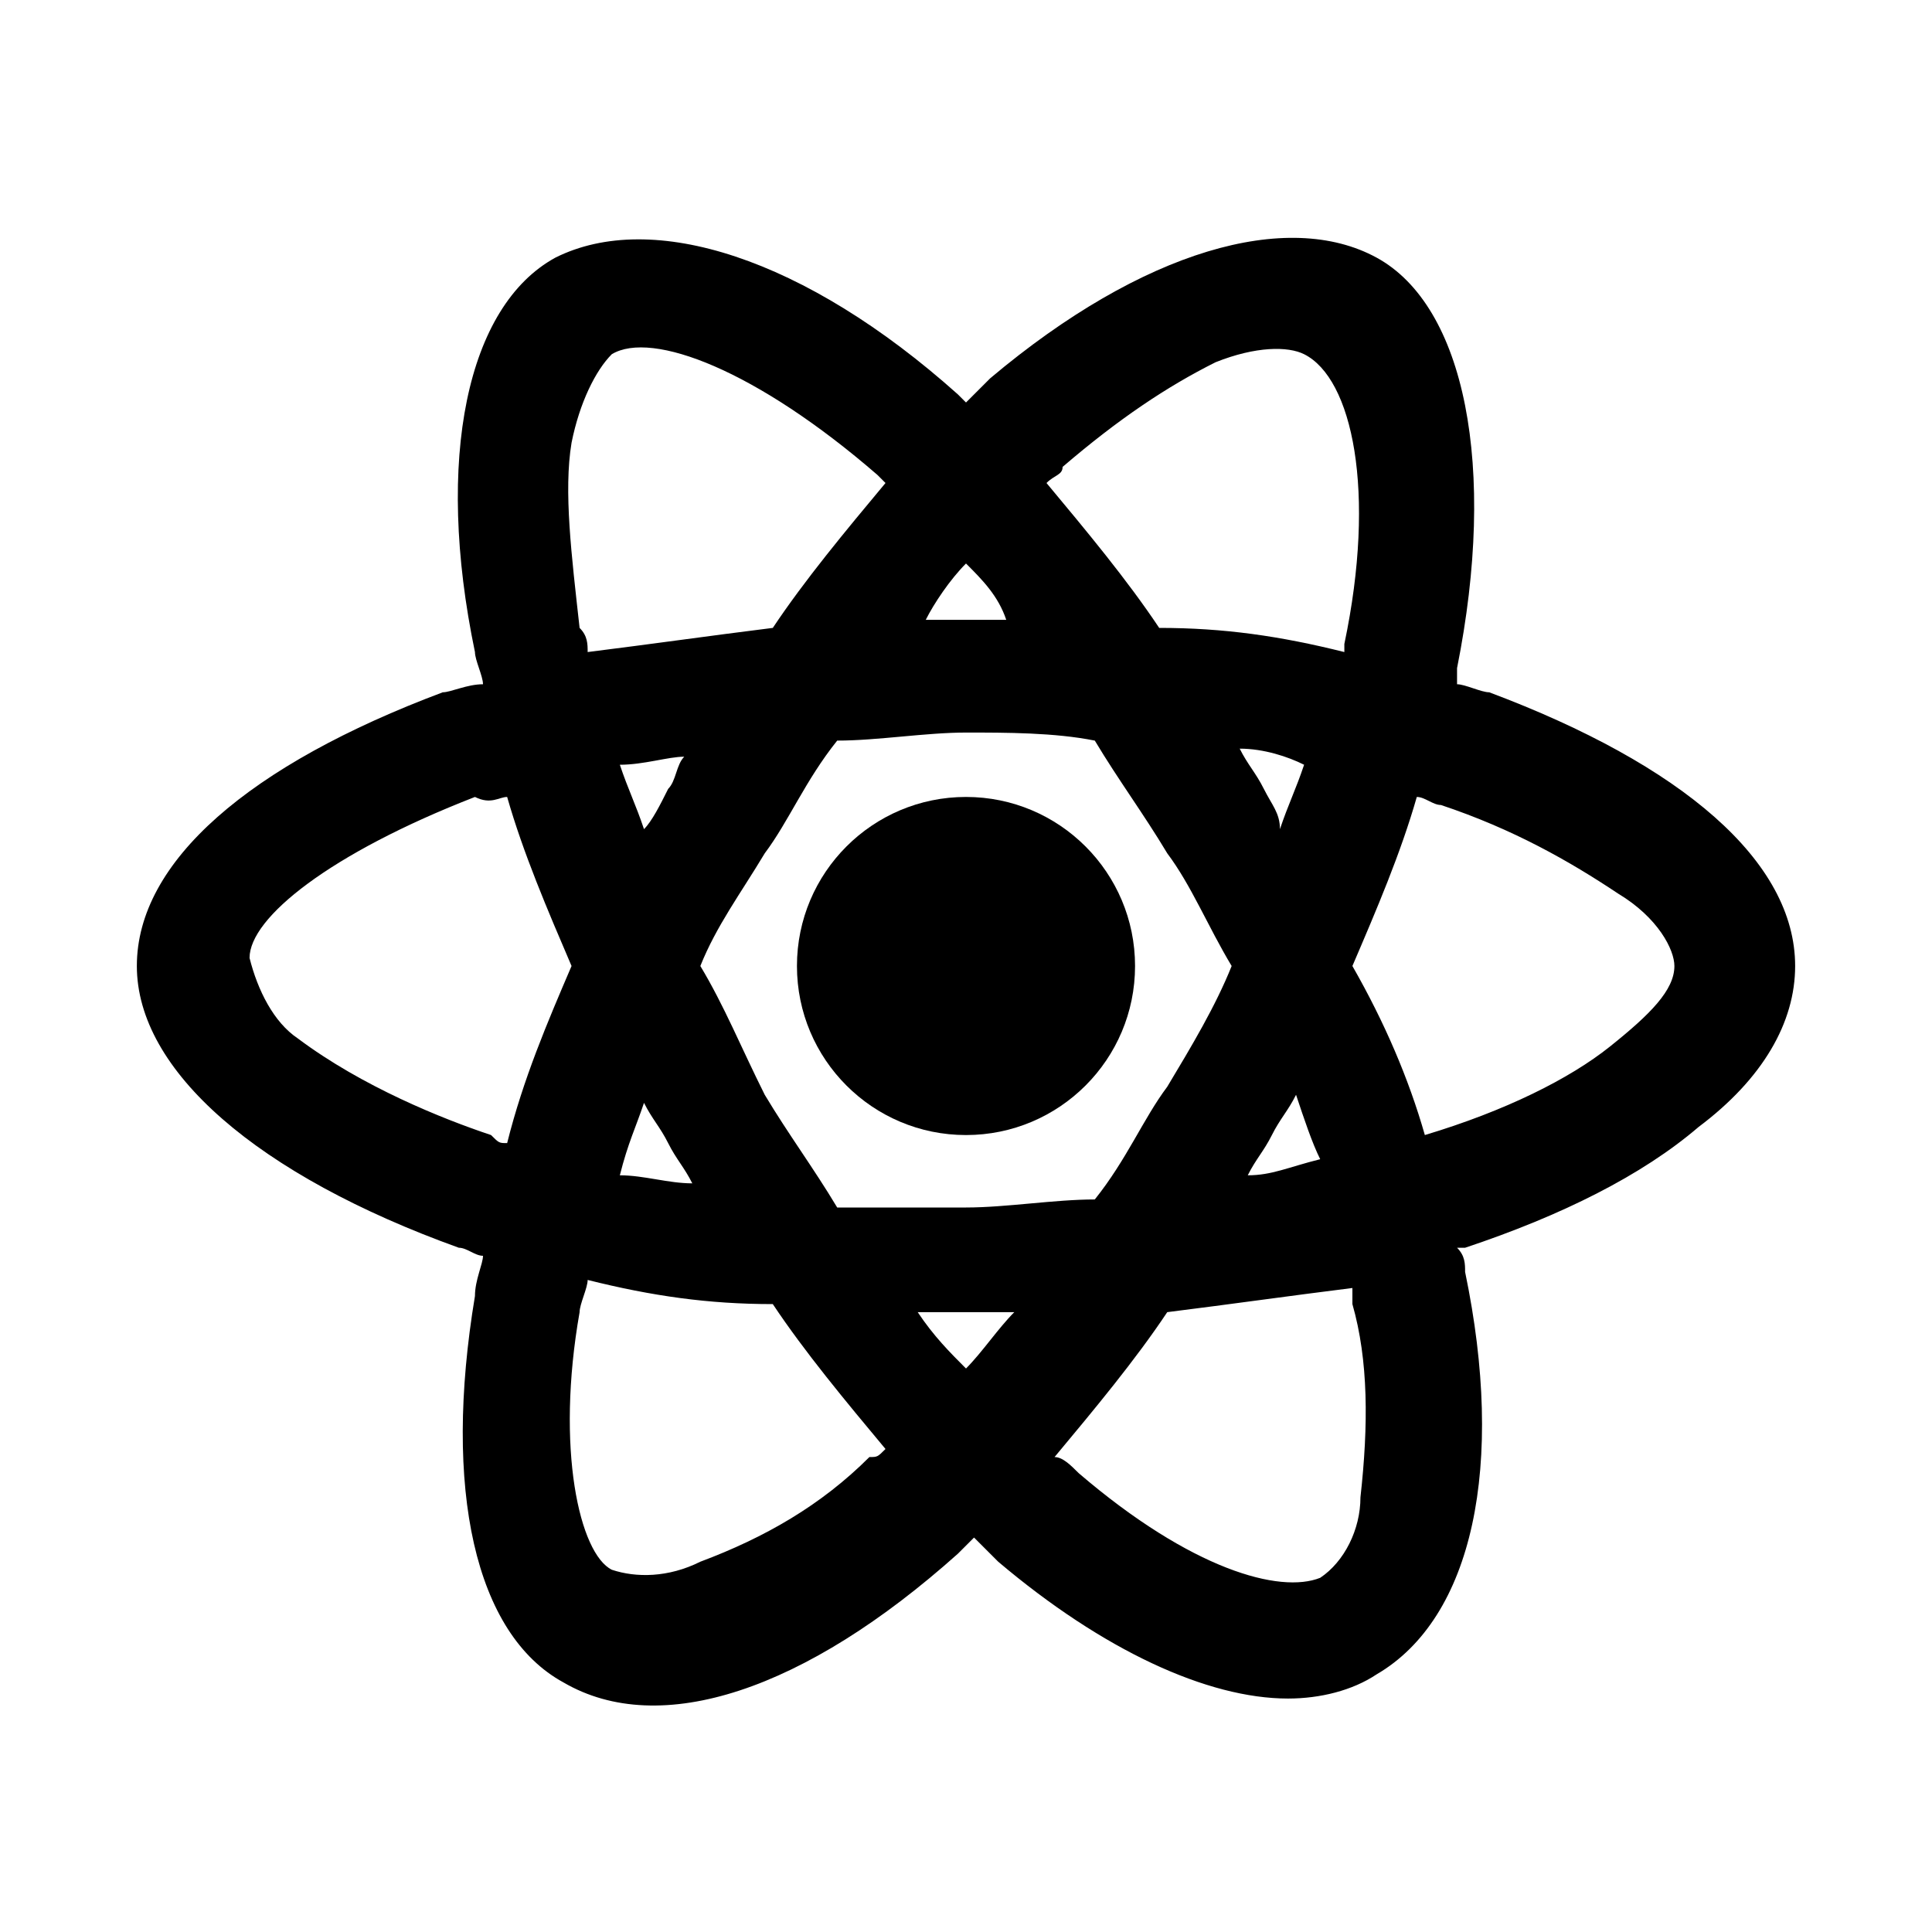 <svg xmlns="http://www.w3.org/2000/svg" viewBox="0 0 24 24">
	<path d="M18.5,8.6L18.5,8.6c-0.1,0-0.3-0.1-0.4-0.1c0-0.1,0-0.1,0-0.2c0.5-2.5,0.1-4.5-1-5.1c-1.1-0.6-2.9-0.1-4.8,1.5
		C12.2,4.8,12.1,4.9,12,5c0,0-0.1-0.1-0.1-0.1c-1.9-1.7-3.8-2.3-5-1.7c-1.1,0.6-1.5,2.5-1,4.9c0,0.1,0.1,0.3,0.1,0.4
		C5.8,8.5,5.6,8.6,5.5,8.6C3.1,9.5,1.7,10.7,1.7,12c0,1.3,1.5,2.6,4,3.5c0.1,0,0.2,0.1,0.3,0.1c0,0.1-0.1,0.3-0.1,0.5
		c-0.4,2.4,0,4.2,1.1,4.8c1.2,0.7,3,0.1,4.9-1.6c0.1-0.1,0.1-0.1,0.2-0.2c0.1,0.1,0.2,0.2,0.3,0.3c1.3,1.1,2.6,1.7,3.6,1.7
		c0.4,0,0.8-0.1,1.1-0.3c1.2-0.7,1.6-2.6,1.1-5c0-0.1,0-0.2-0.1-0.3c0,0,0.1,0,0.1,0c1.2-0.4,2.2-0.9,2.9-1.5c0.8-0.6,1.2-1.3,1.2-2
		C22.3,10.7,20.9,9.5,18.5,8.6z M8.5,9.4C8.4,9.5,8.4,9.7,8.3,9.8C8.2,10,8.1,10.2,8,10.3C7.9,10,7.8,9.8,7.7,9.5
		C8,9.5,8.3,9.4,8.5,9.4z M8.3,14.2L8.3,14.2c0.1,0.2,0.2,0.3,0.3,0.5c-0.3,0-0.6-0.1-0.9-0.1C7.8,14.2,7.9,14,8,13.7
		C8.1,13.9,8.2,14,8.3,14.2z M15.7,9.8c-0.1-0.2-0.2-0.3-0.3-0.5c0.3,0,0.6,0.1,0.8,0.2c-0.1,0.3-0.2,0.5-0.3,0.8
		C15.9,10.1,15.8,10,15.7,9.8z M15.5,14.6c0.1-0.2,0.2-0.3,0.3-0.5l0,0c0.1-0.2,0.2-0.3,0.3-0.5c0.1,0.3,0.2,0.6,0.3,0.8
		C16,14.5,15.8,14.6,15.5,14.6z M15.3,12c-0.2,0.5-0.5,1-0.8,1.5c-0.3,0.4-0.5,0.9-0.9,1.4c-0.5,0-1.1,0.1-1.6,0.1
		c-0.5,0-1.1,0-1.6,0c-0.3-0.5-0.6-0.9-0.9-1.4C9.2,13,9,12.5,8.7,12c0.2-0.5,0.5-0.9,0.8-1.4c0.3-0.4,0.5-0.9,0.9-1.4
		c0.5,0,1.1-0.1,1.6-0.1c0.5,0,1.1,0,1.6,0.1c0.3,0.5,0.6,0.9,0.9,1.4C14.8,11,15,11.5,15.3,12z M16.7,8c0,0,0,0.1,0,0.1
		c-0.8-0.2-1.5-0.3-2.3-0.3C14,7.2,13.5,6.6,13,6c0.1-0.1,0.2-0.1,0.2-0.2c0.7-0.6,1.3-1,1.9-1.3c0.5-0.2,0.9-0.2,1.1-0.1
		C16.8,4.7,17.1,6.1,16.7,8z M11.5,7.7C11.6,7.5,11.8,7.2,12,7c0.2,0.2,0.4,0.4,0.5,0.7c-0.2,0-0.4,0-0.6,0
		C11.8,7.7,11.6,7.7,11.5,7.7z M9.6,7.8C8.8,7.9,8.1,8,7.3,8.1c0-0.1,0-0.2-0.1-0.3C7.1,6.9,7,6.1,7.1,5.5C7.2,5,7.4,4.6,7.6,4.4
		l0,0c0.5-0.3,1.8,0.2,3.3,1.5C11,6,11,6,11,6C10.5,6.6,10,7.2,9.6,7.8z M6.3,9.9c0.2,0.7,0.5,1.4,0.8,2.1c-0.3,0.7-0.6,1.4-0.8,2.2
		c-0.1,0-0.1,0-0.2-0.1l0,0c-0.6-0.2-1.6-0.6-2.4-1.2l0,0c-0.3-0.2-0.5-0.6-0.6-1c0-0.5,1-1.3,2.8-2C6.1,10,6.2,9.9,6.3,9.9z
		 M7.2,16.3c0-0.1,0.1-0.3,0.1-0.4c0.8,0.2,1.5,0.3,2.3,0.3c0.4,0.6,0.9,1.2,1.4,1.8c-0.1,0.1-0.1,0.1-0.2,0.1l0,0
		c-0.6,0.6-1.3,1-2.1,1.3l0,0c-0.4,0.2-0.8,0.2-1.1,0.1C7.2,19.3,6.9,18,7.2,16.3z M12,16.3c0.2,0,0.4,0,0.6,0
		c-0.2,0.2-0.4,0.5-0.6,0.7c-0.2-0.2-0.4-0.4-0.6-0.7C11.6,16.3,11.8,16.3,12,16.3z M16.9,18.6L16.9,18.6c0,0.4-0.2,0.8-0.5,1
		c-0.5,0.2-1.6-0.1-3-1.3c-0.1-0.1-0.2-0.2-0.3-0.2c0.5-0.6,1-1.2,1.4-1.8c0.8-0.1,1.5-0.2,2.3-0.3c0,0.1,0,0.1,0,0.2v0
		C17,16.9,17,17.7,16.9,18.6z M17.7,14.1c-0.2-0.7-0.5-1.4-0.9-2.1c0.3-0.7,0.6-1.4,0.8-2.1c0.1,0,0.2,0.1,0.3,0.1
		c0.9,0.3,1.6,0.7,2.2,1.1c0.5,0.3,0.7,0.7,0.7,0.9c0,0.3-0.3,0.6-0.8,1C19.5,13.4,18.7,13.8,17.7,14.1
		C17.8,14.1,17.7,14.1,17.7,14.1z"/>
	<circle cx="12" cy="12" r="2.1"/>
</svg>

